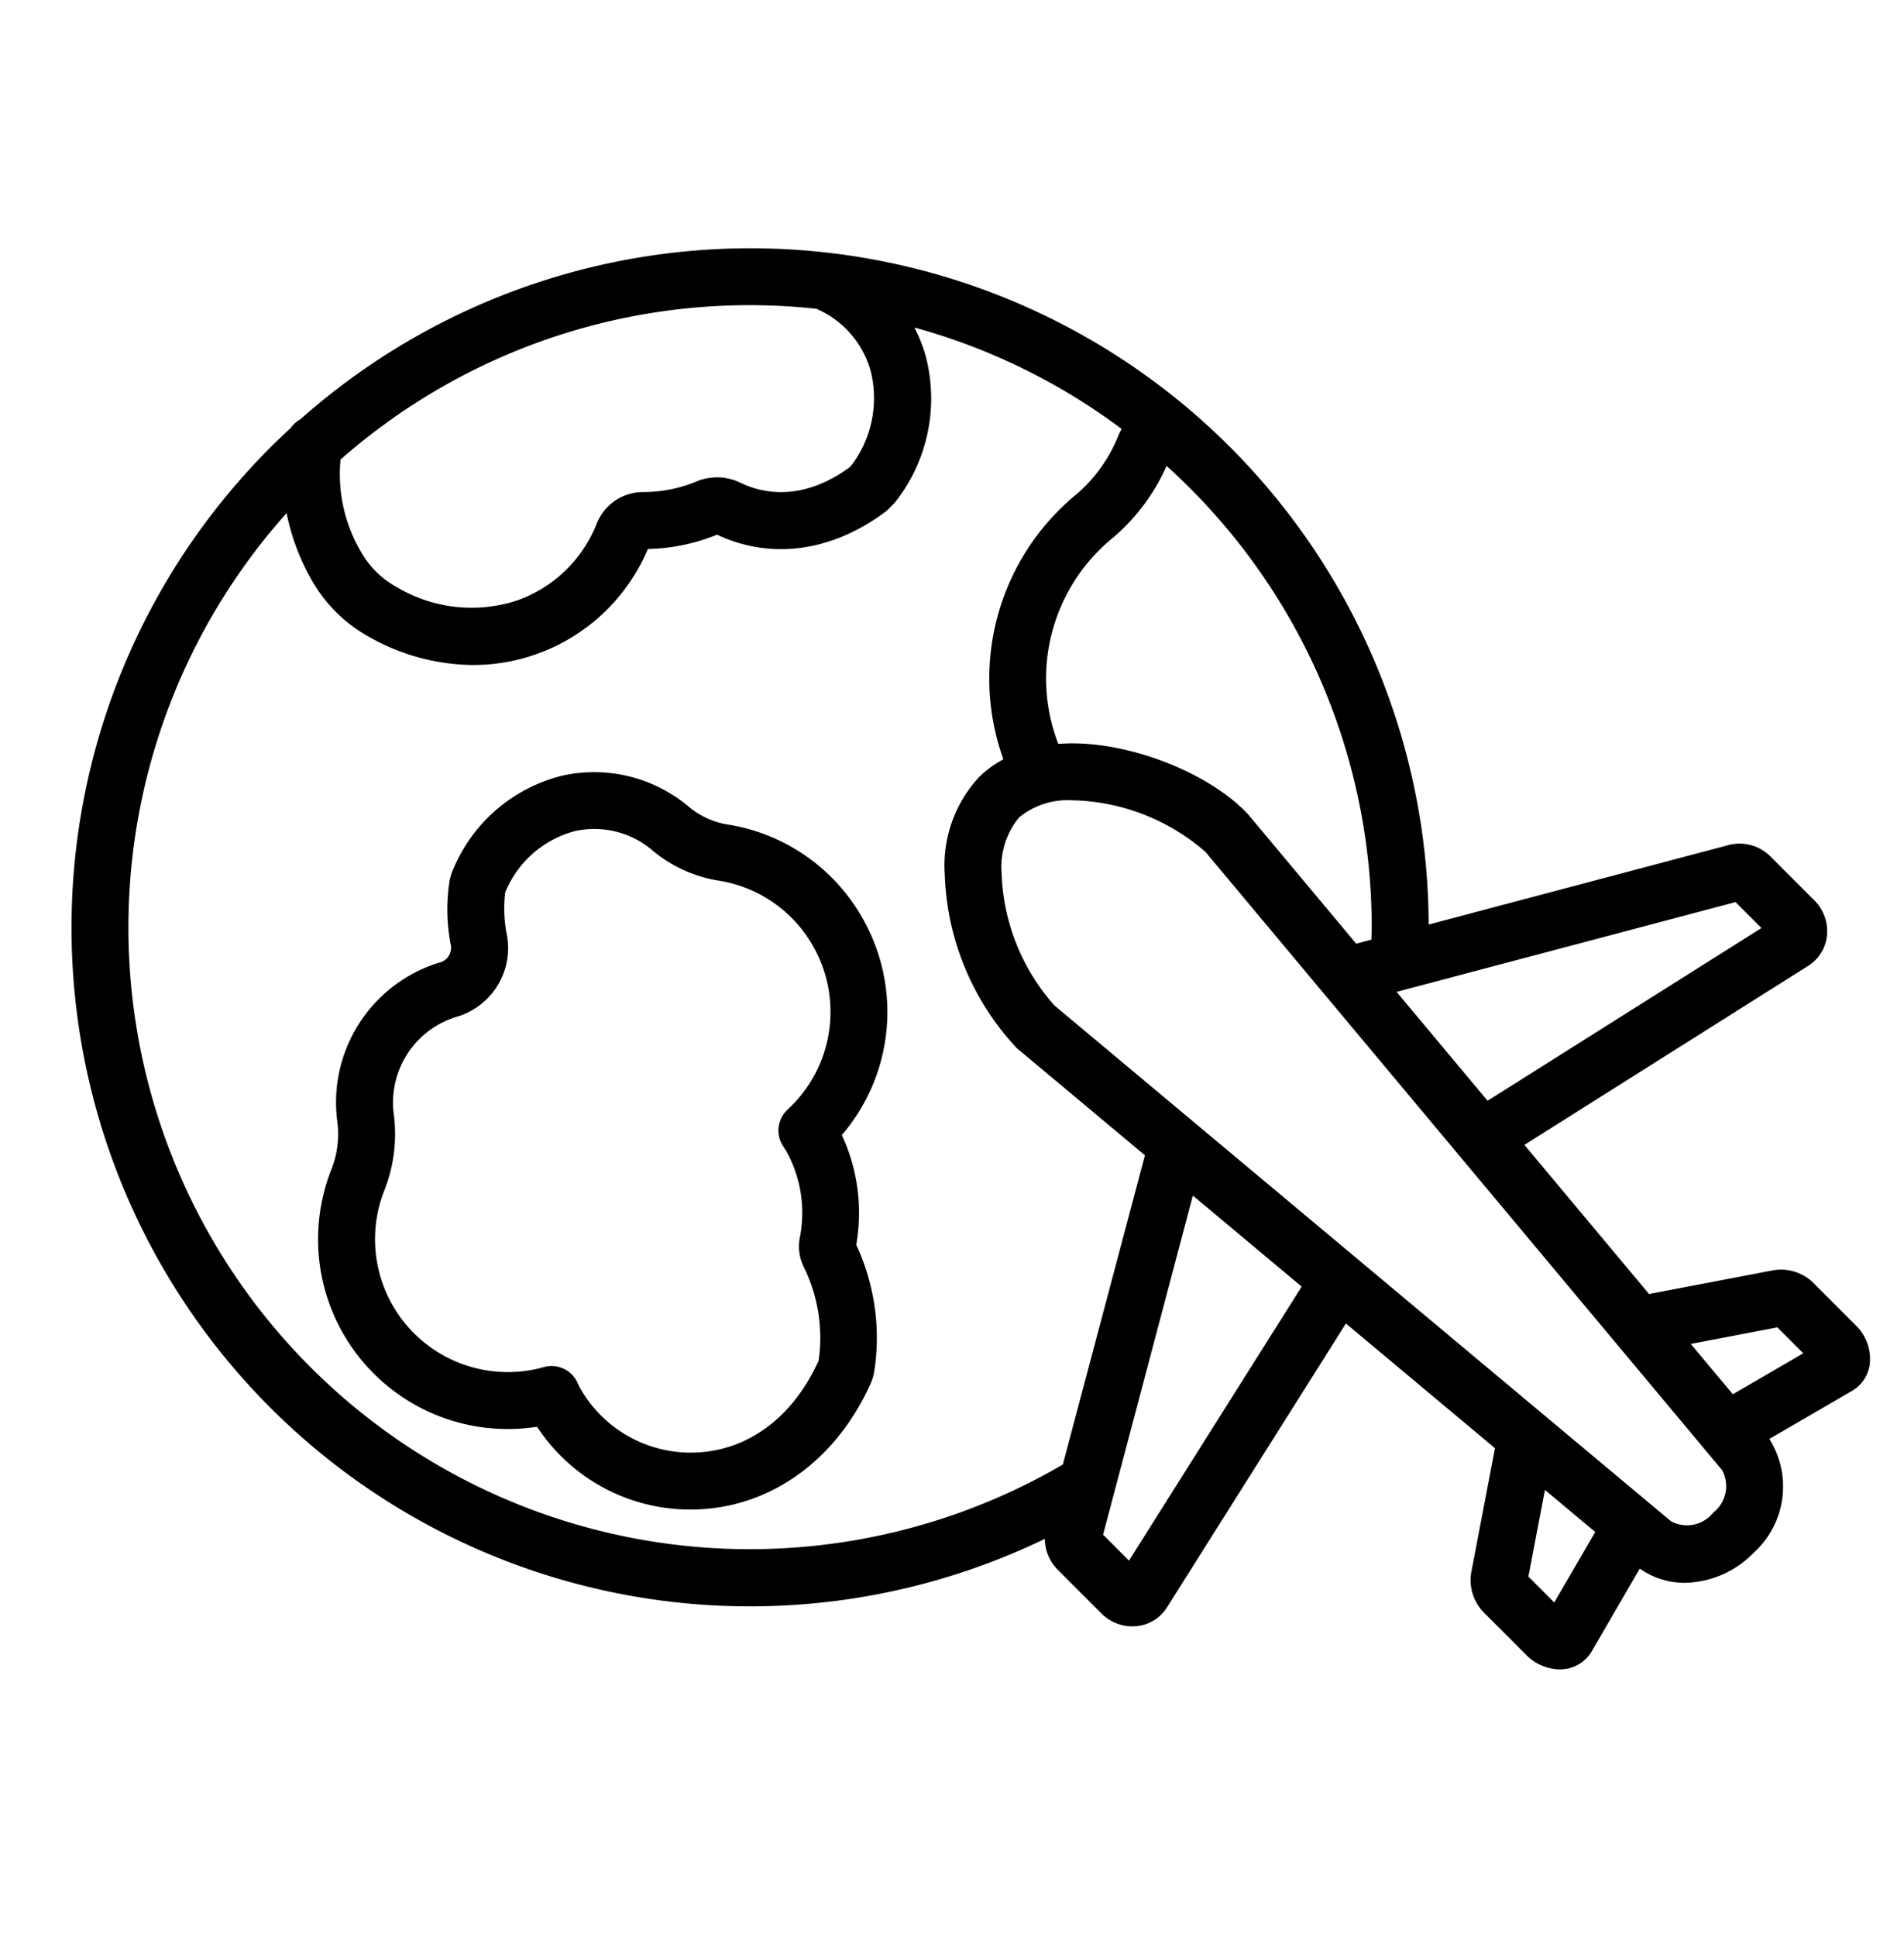 <svg xmlns="http://www.w3.org/2000/svg" width="118" height="120" viewBox="0 0 118 120">
  <g id="Group_146891" data-name="Group 146891" transform="translate(-0.431 0.033)">
    <g id="Group_146921" data-name="Group 146921">
      <rect id="Rectangle_22320" data-name="Rectangle 22320" width="118" height="120" transform="translate(0.431 -0.033)" fill="none"/>
      <path id="Path_104763" data-name="Path 104763" d="M124.293,102.68h0a11.692,11.692,0,0,0-8.479-5.881,5.019,5.019,0,0,1-2.415-1.164,9.1,9.1,0,0,0-7.746-1.85,9.885,9.885,0,0,0-6.741,5.744,3.207,3.207,0,0,0-.273.935,11.513,11.513,0,0,0,.088,3.745.947.947,0,0,1-.561,1.115,9.055,9.055,0,0,0-6.461,9.885,5.936,5.936,0,0,1-.365,2.962,11.756,11.756,0,0,0,12.746,15.945,11.347,11.347,0,0,0,9.519,5.128c.166,0,.334,0,.5-.012,4.557-.2,8.534-3.1,10.641-7.765a3.279,3.279,0,0,0,.258-.919,13.619,13.619,0,0,0-1.138-7.7,11.413,11.413,0,0,0-.892-6.8,11.718,11.718,0,0,0,1.317-13.37Zm-4.683,11.792a1.763,1.763,0,0,0-.3,2.225l.112.176c.034.051.068.1.1.152a7.876,7.876,0,0,1,.85,5.362,2.863,2.863,0,0,0,.262,1.868,9.937,9.937,0,0,1,.9,5.767c-1.569,3.475-4.33,5.549-7.576,5.688a7.871,7.871,0,0,1-7.225-4.029c-.03-.055-.056-.11-.081-.166l-.089-.186a1.766,1.766,0,0,0-1.577-.975,1.743,1.743,0,0,0-.477.066,8.229,8.229,0,0,1-9.885-10.954,9.483,9.483,0,0,0,.58-4.726,5.547,5.547,0,0,1,3.975-6.04,4.436,4.436,0,0,0,3.011-5.175,8.285,8.285,0,0,1-.08-2.506,6.445,6.445,0,0,1,4.322-3.8,5.555,5.555,0,0,1,4.726,1.13,8.478,8.478,0,0,0,4.123,1.929,8.187,8.187,0,0,1,5.939,4.118h0a8.215,8.215,0,0,1-1.608,10.071Zm60.843,20.4,5.125-2.979a2.255,2.255,0,0,0,1.105-1.679,2.917,2.917,0,0,0-.892-2.4l-2.528-2.529a2.871,2.871,0,0,0-2.539-.867L173,125.894l-7.724-9.237,17.594-11.095a2.51,2.51,0,0,0,1.153-1.849,2.7,2.7,0,0,0-.789-2.214l-2.7-2.7a2.7,2.7,0,0,0-2.583-.722l-18.609,4.93a42.029,42.029,0,0,0-69.93-31.292,1.747,1.747,0,0,0-.585.524,42.045,42.045,0,0,0,46.727,68.822,2.728,2.728,0,0,0,.8,1.912l2.7,2.7a2.705,2.705,0,0,0,1.916.807,2.541,2.541,0,0,0,.3-.017,2.5,2.5,0,0,0,1.851-1.153l11.093-17.59,9.238,7.724-1.476,7.724a2.867,2.867,0,0,0,.869,2.537l2.528,2.53a3,3,0,0,0,2.084.91,2.447,2.447,0,0,0,.319-.021,2.257,2.257,0,0,0,1.673-1.1l2.977-5.121a4.813,4.813,0,0,0,2.783.879,6.1,6.1,0,0,0,4.273-1.857,5.531,5.531,0,0,0,.973-7.054Zm-2.092-33.255,1.607,1.606-16.974,10.7-5.64-6.745ZM143.1,74.6a38.446,38.446,0,0,1,12.712,28.577c0,.257-.015.51-.02.766l-.941.249-6.708-8.021c-2.282-2.436-6.872-4.32-10.677-4.384-.371-.008-.728.006-1.078.031a11.237,11.237,0,0,1,3.388-12.77A12.5,12.5,0,0,0,143.1,74.6Zm-51.2-.39a38.376,38.376,0,0,1,29.515-9.342c.023.011.042.026.065.036a5.913,5.913,0,0,1,3.287,3.845,6.891,6.891,0,0,1-1.2,5.817l-.125.127c-3.052,2.222-5.567,1.539-6.8.926a3.327,3.327,0,0,0-2.613-.084,8.537,8.537,0,0,1-3.352.682,3.1,3.1,0,0,0-2.9,1.966,8.262,8.262,0,0,1-4.906,4.743,9.06,9.06,0,0,1-7.506-.834,5.619,5.619,0,0,1-2.148-2.1,9.453,9.453,0,0,1-1.311-5.78Zm44.77,62.245A38.509,38.509,0,0,1,88.562,77.522a13.884,13.884,0,0,0,1.6,4.225,9.156,9.156,0,0,0,3.488,3.429,13.261,13.261,0,0,0,6.467,1.755,11.752,11.752,0,0,0,10.835-7.186,12.012,12.012,0,0,0,4.289-.887c3.323,1.572,7.114,1.062,10.427-1.415a2.424,2.424,0,0,0,.237-.212l.289-.294a1.742,1.742,0,0,0,.171-.2,10.375,10.375,0,0,0,1.813-8.919,9.441,9.441,0,0,0-.708-1.793,38.429,38.429,0,0,1,12.842,6.28c-.054.112-.117.225-.166.336a9.439,9.439,0,0,1-2.593,3.683,14.761,14.761,0,0,0-4.568,16.448,6.607,6.607,0,0,0-1.531,1.126,8.074,8.074,0,0,0-2.1,6.019,16.505,16.505,0,0,0,4.458,10.742l7.946,6.644Zm4.1,5.953-1.606-1.607,5.564-21.006,6.745,5.64ZM167.124,145l-1.6-1.606,1.025-5.365,3.117,2.606Zm9.862-5.572a2.09,2.09,0,0,1-2.62.546l-38.222-31.958a12.972,12.972,0,0,1-3.269-8.161,4.845,4.845,0,0,1,1.071-3.469,4.732,4.732,0,0,1,3.325-1.072h.144a13,13,0,0,1,8.095,3.194l32.023,38.3a2.091,2.091,0,0,1-.545,2.623Zm-1.4-10.443,5.367-1.026,1.606,1.606-4.366,2.537Z" transform="translate(-70.37 -45.772)"/>
    </g>
  </g>
</svg>
